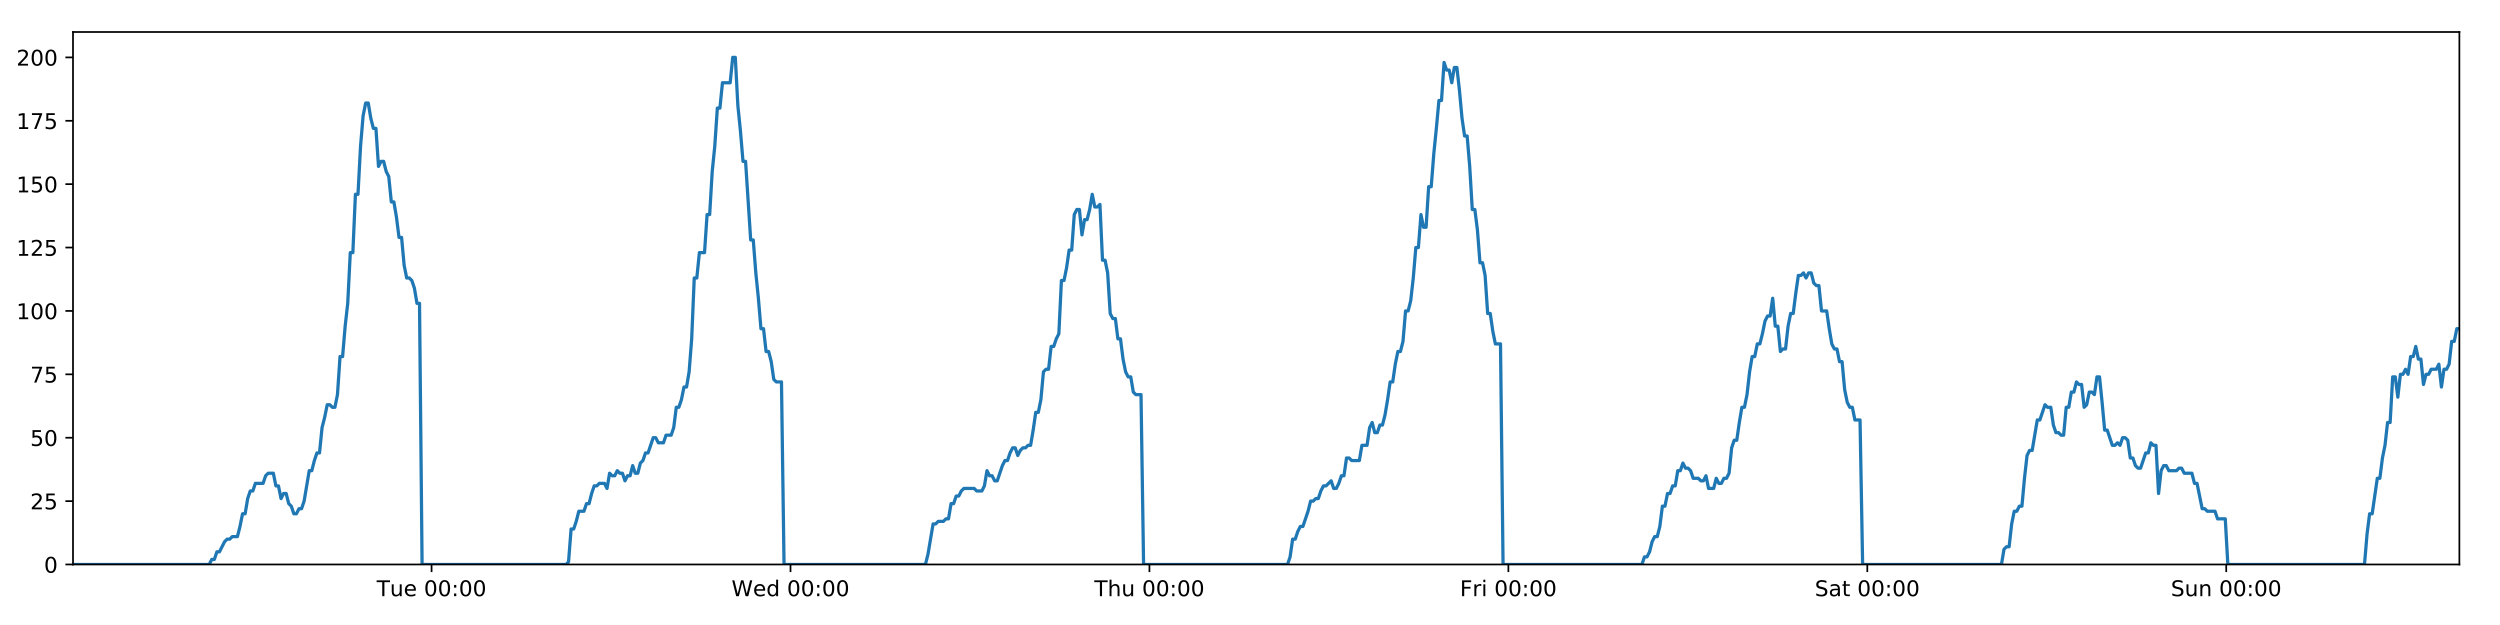 <?xml version="1.0" encoding="utf-8" standalone="no"?>
<!DOCTYPE svg PUBLIC "-//W3C//DTD SVG 1.1//EN"
  "http://www.w3.org/Graphics/SVG/1.1/DTD/svg11.dtd">
<!-- Created with matplotlib (https://matplotlib.org/) -->
<svg height="288pt" version="1.1" viewBox="0 0 1152 288" width="1152pt" xmlns="http://www.w3.org/2000/svg" xmlns:xlink="http://www.w3.org/1999/xlink">
 <defs>
  <style type="text/css">
*{stroke-linecap:butt;stroke-linejoin:round;}
  </style>
 </defs>
 <g id="figure_1">
  <g id="patch_1">
   <path d="M 0 288 
L 1152 288 
L 1152 0 
L 0 0 
z
" style="fill:#ffffff;"/>
  </g>
  <g id="axes_1">
   <g id="patch_2">
    <path d="M 33.64 260.12 
L 1133.28 260.12 
L 1133.28 14.76 
L 33.64 14.76 
z
" style="fill:#ffffff;"/>
   </g>
   <g id="matplotlib.axis_1">
    <g id="xtick_1">
     <g id="line2d_1">
      <defs>
       <path d="M 0 0 
L 0 3.5 
" id="m65952bedf9" style="stroke:#000000;stroke-width:0.8;"/>
      </defs>
      <g>
       <use style="stroke:#000000;stroke-width:0.8;" x="198.868" xlink:href="#m65952bedf9" y="260.12"/>
      </g>
     </g>
     <g id="text_1">
      <!-- Tue 00:00 -->
      <defs>
       <path d="M -0.297 72.906 
L 61.375 72.906 
L 61.375 64.594 
L 35.5 64.594 
L 35.5 0 
L 25.594 0 
L 25.594 64.594 
L -0.297 64.594 
z
" id="DejaVuSans-84"/>
       <path d="M 8.5 21.578 
L 8.5 54.688 
L 17.484 54.688 
L 17.484 21.922 
Q 17.484 14.156 20.5 10.266 
Q 23.531 6.391 29.594 6.391 
Q 36.859 6.391 41.078 11.031 
Q 45.312 15.672 45.312 23.688 
L 45.312 54.688 
L 54.297 54.688 
L 54.297 0 
L 45.312 0 
L 45.312 8.406 
Q 42.047 3.422 37.719 1 
Q 33.406 -1.422 27.688 -1.422 
Q 18.266 -1.422 13.375 4.438 
Q 8.5 10.297 8.5 21.578 
z
M 31.109 56 
z
" id="DejaVuSans-117"/>
       <path d="M 56.203 29.594 
L 56.203 25.203 
L 14.891 25.203 
Q 15.484 15.922 20.484 11.062 
Q 25.484 6.203 34.422 6.203 
Q 39.594 6.203 44.453 7.469 
Q 49.312 8.734 54.109 11.281 
L 54.109 2.781 
Q 49.266 0.734 44.188 -0.344 
Q 39.109 -1.422 33.891 -1.422 
Q 20.797 -1.422 13.156 6.188 
Q 5.516 13.812 5.516 26.812 
Q 5.516 40.234 12.766 48.109 
Q 20.016 56 32.328 56 
Q 43.359 56 49.781 48.891 
Q 56.203 41.797 56.203 29.594 
z
M 47.219 32.234 
Q 47.125 39.594 43.094 43.984 
Q 39.062 48.391 32.422 48.391 
Q 24.906 48.391 20.391 44.141 
Q 15.875 39.891 15.188 32.172 
z
" id="DejaVuSans-101"/>
       <path id="DejaVuSans-32"/>
       <path d="M 31.781 66.406 
Q 24.172 66.406 20.328 58.906 
Q 16.5 51.422 16.5 36.375 
Q 16.5 21.391 20.328 13.891 
Q 24.172 6.391 31.781 6.391 
Q 39.453 6.391 43.281 13.891 
Q 47.125 21.391 47.125 36.375 
Q 47.125 51.422 43.281 58.906 
Q 39.453 66.406 31.781 66.406 
z
M 31.781 74.219 
Q 44.047 74.219 50.516 64.516 
Q 56.984 54.828 56.984 36.375 
Q 56.984 17.969 50.516 8.266 
Q 44.047 -1.422 31.781 -1.422 
Q 19.531 -1.422 13.062 8.266 
Q 6.594 17.969 6.594 36.375 
Q 6.594 54.828 13.062 64.516 
Q 19.531 74.219 31.781 74.219 
z
" id="DejaVuSans-48"/>
       <path d="M 11.719 12.406 
L 22.016 12.406 
L 22.016 0 
L 11.719 0 
z
M 11.719 51.703 
L 22.016 51.703 
L 22.016 39.312 
L 11.719 39.312 
z
" id="DejaVuSans-58"/>
      </defs>
      <g transform="translate(173.582 274.718)scale(0.1 -0.1)">
       <use xlink:href="#DejaVuSans-84"/>
       <use x="60.85" xlink:href="#DejaVuSans-117"/>
       <use x="124.229" xlink:href="#DejaVuSans-101"/>
       <use x="185.752" xlink:href="#DejaVuSans-32"/>
       <use x="217.539" xlink:href="#DejaVuSans-48"/>
       <use x="281.162" xlink:href="#DejaVuSans-48"/>
       <use x="344.785" xlink:href="#DejaVuSans-58"/>
       <use x="378.477" xlink:href="#DejaVuSans-48"/>
       <use x="442.1" xlink:href="#DejaVuSans-48"/>
      </g>
     </g>
    </g>
    <g id="xtick_2">
     <g id="line2d_2">
      <g>
       <use style="stroke:#000000;stroke-width:0.8;" x="364.264" xlink:href="#m65952bedf9" y="260.12"/>
      </g>
     </g>
     <g id="text_2">
      <!-- Wed 00:00 -->
      <defs>
       <path d="M 3.328 72.906 
L 13.281 72.906 
L 28.609 11.281 
L 43.891 72.906 
L 54.984 72.906 
L 70.312 11.281 
L 85.594 72.906 
L 95.609 72.906 
L 77.297 0 
L 64.891 0 
L 49.516 63.281 
L 33.984 0 
L 21.578 0 
z
" id="DejaVuSans-87"/>
       <path d="M 45.406 46.391 
L 45.406 75.984 
L 54.391 75.984 
L 54.391 0 
L 45.406 0 
L 45.406 8.203 
Q 42.578 3.328 38.25 0.953 
Q 33.938 -1.422 27.875 -1.422 
Q 17.969 -1.422 11.734 6.484 
Q 5.516 14.406 5.516 27.297 
Q 5.516 40.188 11.734 48.094 
Q 17.969 56 27.875 56 
Q 33.938 56 38.25 53.625 
Q 42.578 51.266 45.406 46.391 
z
M 14.797 27.297 
Q 14.797 17.391 18.875 11.75 
Q 22.953 6.109 30.078 6.109 
Q 37.203 6.109 41.297 11.75 
Q 45.406 17.391 45.406 27.297 
Q 45.406 37.203 41.297 42.844 
Q 37.203 48.484 30.078 48.484 
Q 22.953 48.484 18.875 42.844 
Q 14.797 37.203 14.797 27.297 
z
" id="DejaVuSans-100"/>
      </defs>
      <g transform="translate(337.075 274.718)scale(0.1 -0.1)">
       <use xlink:href="#DejaVuSans-87"/>
       <use x="98.799" xlink:href="#DejaVuSans-101"/>
       <use x="160.322" xlink:href="#DejaVuSans-100"/>
       <use x="223.799" xlink:href="#DejaVuSans-32"/>
       <use x="255.586" xlink:href="#DejaVuSans-48"/>
       <use x="319.209" xlink:href="#DejaVuSans-48"/>
       <use x="382.832" xlink:href="#DejaVuSans-58"/>
       <use x="416.523" xlink:href="#DejaVuSans-48"/>
       <use x="480.146" xlink:href="#DejaVuSans-48"/>
      </g>
     </g>
    </g>
    <g id="xtick_3">
     <g id="line2d_3">
      <g>
       <use style="stroke:#000000;stroke-width:0.8;" x="529.659" xlink:href="#m65952bedf9" y="260.12"/>
      </g>
     </g>
     <g id="text_3">
      <!-- Thu 00:00 -->
      <defs>
       <path d="M 54.891 33.016 
L 54.891 0 
L 45.906 0 
L 45.906 32.719 
Q 45.906 40.484 42.875 44.328 
Q 39.844 48.188 33.797 48.188 
Q 26.516 48.188 22.312 43.547 
Q 18.109 38.922 18.109 30.906 
L 18.109 0 
L 9.078 0 
L 9.078 75.984 
L 18.109 75.984 
L 18.109 46.188 
Q 21.344 51.125 25.703 53.562 
Q 30.078 56 35.797 56 
Q 45.219 56 50.047 50.172 
Q 54.891 44.344 54.891 33.016 
z
" id="DejaVuSans-104"/>
      </defs>
      <g transform="translate(504.27 274.718)scale(0.1 -0.1)">
       <use xlink:href="#DejaVuSans-84"/>
       <use x="61.084" xlink:href="#DejaVuSans-104"/>
       <use x="124.463" xlink:href="#DejaVuSans-117"/>
       <use x="187.842" xlink:href="#DejaVuSans-32"/>
       <use x="219.629" xlink:href="#DejaVuSans-48"/>
       <use x="283.252" xlink:href="#DejaVuSans-48"/>
       <use x="346.875" xlink:href="#DejaVuSans-58"/>
       <use x="380.566" xlink:href="#DejaVuSans-48"/>
       <use x="444.189" xlink:href="#DejaVuSans-48"/>
      </g>
     </g>
    </g>
    <g id="xtick_4">
     <g id="line2d_4">
      <g>
       <use style="stroke:#000000;stroke-width:0.8;" x="695.055" xlink:href="#m65952bedf9" y="260.12"/>
      </g>
     </g>
     <g id="text_4">
      <!-- Fri 00:00 -->
      <defs>
       <path d="M 9.812 72.906 
L 51.703 72.906 
L 51.703 64.594 
L 19.672 64.594 
L 19.672 43.109 
L 48.578 43.109 
L 48.578 34.812 
L 19.672 34.812 
L 19.672 0 
L 9.812 0 
z
" id="DejaVuSans-70"/>
       <path d="M 41.109 46.297 
Q 39.594 47.172 37.812 47.578 
Q 36.031 48 33.891 48 
Q 26.266 48 22.188 43.047 
Q 18.109 38.094 18.109 28.812 
L 18.109 0 
L 9.078 0 
L 9.078 54.688 
L 18.109 54.688 
L 18.109 46.188 
Q 20.953 51.172 25.484 53.578 
Q 30.031 56 36.531 56 
Q 37.453 56 38.578 55.875 
Q 39.703 55.766 41.062 55.516 
z
" id="DejaVuSans-114"/>
       <path d="M 9.422 54.688 
L 18.406 54.688 
L 18.406 0 
L 9.422 0 
z
M 9.422 75.984 
L 18.406 75.984 
L 18.406 64.594 
L 9.422 64.594 
z
" id="DejaVuSans-105"/>
      </defs>
      <g transform="translate(672.742 274.718)scale(0.1 -0.1)">
       <use xlink:href="#DejaVuSans-70"/>
       <use x="57.41" xlink:href="#DejaVuSans-114"/>
       <use x="98.523" xlink:href="#DejaVuSans-105"/>
       <use x="126.307" xlink:href="#DejaVuSans-32"/>
       <use x="158.094" xlink:href="#DejaVuSans-48"/>
       <use x="221.717" xlink:href="#DejaVuSans-48"/>
       <use x="285.34" xlink:href="#DejaVuSans-58"/>
       <use x="319.031" xlink:href="#DejaVuSans-48"/>
       <use x="382.654" xlink:href="#DejaVuSans-48"/>
      </g>
     </g>
    </g>
    <g id="xtick_5">
     <g id="line2d_5">
      <g>
       <use style="stroke:#000000;stroke-width:0.8;" x="860.451" xlink:href="#m65952bedf9" y="260.12"/>
      </g>
     </g>
     <g id="text_5">
      <!-- Sat 00:00 -->
      <defs>
       <path d="M 53.516 70.516 
L 53.516 60.891 
Q 47.906 63.578 42.922 64.891 
Q 37.938 66.219 33.297 66.219 
Q 25.25 66.219 20.875 63.094 
Q 16.5 59.969 16.5 54.203 
Q 16.5 49.359 19.406 46.891 
Q 22.312 44.438 30.422 42.922 
L 36.375 41.703 
Q 47.406 39.594 52.656 34.297 
Q 57.906 29 57.906 20.125 
Q 57.906 9.516 50.797 4.047 
Q 43.703 -1.422 29.984 -1.422 
Q 24.812 -1.422 18.969 -0.25 
Q 13.141 0.922 6.891 3.219 
L 6.891 13.375 
Q 12.891 10.016 18.656 8.297 
Q 24.422 6.594 29.984 6.594 
Q 38.422 6.594 43.016 9.906 
Q 47.609 13.234 47.609 19.391 
Q 47.609 24.75 44.312 27.781 
Q 41.016 30.812 33.5 32.328 
L 27.484 33.5 
Q 16.453 35.688 11.516 40.375 
Q 6.594 45.062 6.594 53.422 
Q 6.594 63.094 13.406 68.656 
Q 20.219 74.219 32.172 74.219 
Q 37.312 74.219 42.625 73.281 
Q 47.953 72.359 53.516 70.516 
z
" id="DejaVuSans-83"/>
       <path d="M 34.281 27.484 
Q 23.391 27.484 19.188 25 
Q 14.984 22.516 14.984 16.5 
Q 14.984 11.719 18.141 8.906 
Q 21.297 6.109 26.703 6.109 
Q 34.188 6.109 38.703 11.406 
Q 43.219 16.703 43.219 25.484 
L 43.219 27.484 
z
M 52.203 31.203 
L 52.203 0 
L 43.219 0 
L 43.219 8.297 
Q 40.141 3.328 35.547 0.953 
Q 30.953 -1.422 24.312 -1.422 
Q 15.922 -1.422 10.953 3.297 
Q 6 8.016 6 15.922 
Q 6 25.141 12.172 29.828 
Q 18.359 34.516 30.609 34.516 
L 43.219 34.516 
L 43.219 35.406 
Q 43.219 41.609 39.141 45 
Q 35.062 48.391 27.688 48.391 
Q 23 48.391 18.547 47.266 
Q 14.109 46.141 10.016 43.891 
L 10.016 52.203 
Q 14.938 54.109 19.578 55.047 
Q 24.219 56 28.609 56 
Q 40.484 56 46.344 49.844 
Q 52.203 43.703 52.203 31.203 
z
" id="DejaVuSans-97"/>
       <path d="M 18.312 70.219 
L 18.312 54.688 
L 36.812 54.688 
L 36.812 47.703 
L 18.312 47.703 
L 18.312 18.016 
Q 18.312 11.328 20.141 9.422 
Q 21.969 7.516 27.594 7.516 
L 36.812 7.516 
L 36.812 0 
L 27.594 0 
Q 17.188 0 13.234 3.875 
Q 9.281 7.766 9.281 18.016 
L 9.281 47.703 
L 2.688 47.703 
L 2.688 54.688 
L 9.281 54.688 
L 9.281 70.219 
z
" id="DejaVuSans-116"/>
      </defs>
      <g transform="translate(836.254 274.718)scale(0.1 -0.1)">
       <use xlink:href="#DejaVuSans-83"/>
       <use x="63.477" xlink:href="#DejaVuSans-97"/>
       <use x="124.756" xlink:href="#DejaVuSans-116"/>
       <use x="163.965" xlink:href="#DejaVuSans-32"/>
       <use x="195.752" xlink:href="#DejaVuSans-48"/>
       <use x="259.375" xlink:href="#DejaVuSans-48"/>
       <use x="322.998" xlink:href="#DejaVuSans-58"/>
       <use x="356.689" xlink:href="#DejaVuSans-48"/>
       <use x="420.312" xlink:href="#DejaVuSans-48"/>
      </g>
     </g>
    </g>
    <g id="xtick_6">
     <g id="line2d_6">
      <g>
       <use style="stroke:#000000;stroke-width:0.8;" x="1025.847" xlink:href="#m65952bedf9" y="260.12"/>
      </g>
     </g>
     <g id="text_6">
      <!-- Sun 00:00 -->
      <defs>
       <path d="M 54.891 33.016 
L 54.891 0 
L 45.906 0 
L 45.906 32.719 
Q 45.906 40.484 42.875 44.328 
Q 39.844 48.188 33.797 48.188 
Q 26.516 48.188 22.312 43.547 
Q 18.109 38.922 18.109 30.906 
L 18.109 0 
L 9.078 0 
L 9.078 54.688 
L 18.109 54.688 
L 18.109 46.188 
Q 21.344 51.125 25.703 53.562 
Q 30.078 56 35.797 56 
Q 45.219 56 50.047 50.172 
Q 54.891 44.344 54.891 33.016 
z
" id="DejaVuSans-110"/>
      </defs>
      <g transform="translate(1000.336 274.718)scale(0.1 -0.1)">
       <use xlink:href="#DejaVuSans-83"/>
       <use x="63.477" xlink:href="#DejaVuSans-117"/>
       <use x="126.855" xlink:href="#DejaVuSans-110"/>
       <use x="190.234" xlink:href="#DejaVuSans-32"/>
       <use x="222.021" xlink:href="#DejaVuSans-48"/>
       <use x="285.645" xlink:href="#DejaVuSans-48"/>
       <use x="349.268" xlink:href="#DejaVuSans-58"/>
       <use x="382.959" xlink:href="#DejaVuSans-48"/>
       <use x="446.582" xlink:href="#DejaVuSans-48"/>
      </g>
     </g>
    </g>
   </g>
   <g id="matplotlib.axis_2">
    <g id="ytick_1">
     <g id="line2d_7">
      <defs>
       <path d="M 0 0 
L -3.5 0 
" id="m4551b2f737" style="stroke:#000000;stroke-width:0.8;"/>
      </defs>
      <g>
       <use style="stroke:#000000;stroke-width:0.8;" x="33.64" xlink:href="#m4551b2f737" y="260.12"/>
      </g>
     </g>
     <g id="text_7">
      <!-- 0 -->
      <g transform="translate(20.277 263.919)scale(0.1 -0.1)">
       <use xlink:href="#DejaVuSans-48"/>
      </g>
     </g>
    </g>
    <g id="ytick_2">
     <g id="line2d_8">
      <g>
       <use style="stroke:#000000;stroke-width:0.8;" x="33.64" xlink:href="#m4551b2f737" y="230.91"/>
      </g>
     </g>
     <g id="text_8">
      <!-- 25 -->
      <defs>
       <path d="M 19.188 8.297 
L 53.609 8.297 
L 53.609 0 
L 7.328 0 
L 7.328 8.297 
Q 12.938 14.109 22.625 23.891 
Q 32.328 33.688 34.812 36.531 
Q 39.547 41.844 41.422 45.531 
Q 43.312 49.219 43.312 52.781 
Q 43.312 58.594 39.234 62.25 
Q 35.156 65.922 28.609 65.922 
Q 23.969 65.922 18.812 64.312 
Q 13.672 62.703 7.812 59.422 
L 7.812 69.391 
Q 13.766 71.781 18.938 73 
Q 24.125 74.219 28.422 74.219 
Q 39.75 74.219 46.484 68.547 
Q 53.219 62.891 53.219 53.422 
Q 53.219 48.922 51.531 44.891 
Q 49.859 40.875 45.406 35.406 
Q 44.188 33.984 37.641 27.219 
Q 31.109 20.453 19.188 8.297 
z
" id="DejaVuSans-50"/>
       <path d="M 10.797 72.906 
L 49.516 72.906 
L 49.516 64.594 
L 19.828 64.594 
L 19.828 46.734 
Q 21.969 47.469 24.109 47.828 
Q 26.266 48.188 28.422 48.188 
Q 40.625 48.188 47.75 41.5 
Q 54.891 34.812 54.891 23.391 
Q 54.891 11.625 47.562 5.094 
Q 40.234 -1.422 26.906 -1.422 
Q 22.312 -1.422 17.547 -0.641 
Q 12.797 0.141 7.719 1.703 
L 7.719 11.625 
Q 12.109 9.234 16.797 8.062 
Q 21.484 6.891 26.703 6.891 
Q 35.156 6.891 40.078 11.328 
Q 45.016 15.766 45.016 23.391 
Q 45.016 31 40.078 35.438 
Q 35.156 39.891 26.703 39.891 
Q 22.75 39.891 18.812 39.016 
Q 14.891 38.141 10.797 36.281 
z
" id="DejaVuSans-53"/>
      </defs>
      <g transform="translate(13.915 234.71)scale(0.1 -0.1)">
       <use xlink:href="#DejaVuSans-50"/>
       <use x="63.623" xlink:href="#DejaVuSans-53"/>
      </g>
     </g>
    </g>
    <g id="ytick_3">
     <g id="line2d_9">
      <g>
       <use style="stroke:#000000;stroke-width:0.8;" x="33.64" xlink:href="#m4551b2f737" y="201.701"/>
      </g>
     </g>
     <g id="text_9">
      <!-- 50 -->
      <g transform="translate(13.915 205.5)scale(0.1 -0.1)">
       <use xlink:href="#DejaVuSans-53"/>
       <use x="63.623" xlink:href="#DejaVuSans-48"/>
      </g>
     </g>
    </g>
    <g id="ytick_4">
     <g id="line2d_10">
      <g>
       <use style="stroke:#000000;stroke-width:0.8;" x="33.64" xlink:href="#m4551b2f737" y="172.491"/>
      </g>
     </g>
     <g id="text_10">
      <!-- 75 -->
      <defs>
       <path d="M 8.203 72.906 
L 55.078 72.906 
L 55.078 68.703 
L 28.609 0 
L 18.312 0 
L 43.219 64.594 
L 8.203 64.594 
z
" id="DejaVuSans-55"/>
      </defs>
      <g transform="translate(13.915 176.291)scale(0.1 -0.1)">
       <use xlink:href="#DejaVuSans-55"/>
       <use x="63.623" xlink:href="#DejaVuSans-53"/>
      </g>
     </g>
    </g>
    <g id="ytick_5">
     <g id="line2d_11">
      <g>
       <use style="stroke:#000000;stroke-width:0.8;" x="33.64" xlink:href="#m4551b2f737" y="143.282"/>
      </g>
     </g>
     <g id="text_11">
      <!-- 100 -->
      <defs>
       <path d="M 12.406 8.297 
L 28.516 8.297 
L 28.516 63.922 
L 10.984 60.406 
L 10.984 69.391 
L 28.422 72.906 
L 38.281 72.906 
L 38.281 8.297 
L 54.391 8.297 
L 54.391 0 
L 12.406 0 
z
" id="DejaVuSans-49"/>
      </defs>
      <g transform="translate(7.553 147.081)scale(0.1 -0.1)">
       <use xlink:href="#DejaVuSans-49"/>
       <use x="63.623" xlink:href="#DejaVuSans-48"/>
       <use x="127.246" xlink:href="#DejaVuSans-48"/>
      </g>
     </g>
    </g>
    <g id="ytick_6">
     <g id="line2d_12">
      <g>
       <use style="stroke:#000000;stroke-width:0.8;" x="33.64" xlink:href="#m4551b2f737" y="114.072"/>
      </g>
     </g>
     <g id="text_12">
      <!-- 125 -->
      <g transform="translate(7.553 117.872)scale(0.1 -0.1)">
       <use xlink:href="#DejaVuSans-49"/>
       <use x="63.623" xlink:href="#DejaVuSans-50"/>
       <use x="127.246" xlink:href="#DejaVuSans-53"/>
      </g>
     </g>
    </g>
    <g id="ytick_7">
     <g id="line2d_13">
      <g>
       <use style="stroke:#000000;stroke-width:0.8;" x="33.64" xlink:href="#m4551b2f737" y="84.863"/>
      </g>
     </g>
     <g id="text_13">
      <!-- 150 -->
      <g transform="translate(7.553 88.662)scale(0.1 -0.1)">
       <use xlink:href="#DejaVuSans-49"/>
       <use x="63.623" xlink:href="#DejaVuSans-53"/>
       <use x="127.246" xlink:href="#DejaVuSans-48"/>
      </g>
     </g>
    </g>
    <g id="ytick_8">
     <g id="line2d_14">
      <g>
       <use style="stroke:#000000;stroke-width:0.8;" x="33.64" xlink:href="#m4551b2f737" y="55.653"/>
      </g>
     </g>
     <g id="text_14">
      <!-- 175 -->
      <g transform="translate(7.553 59.453)scale(0.1 -0.1)">
       <use xlink:href="#DejaVuSans-49"/>
       <use x="63.623" xlink:href="#DejaVuSans-55"/>
       <use x="127.246" xlink:href="#DejaVuSans-53"/>
      </g>
     </g>
    </g>
    <g id="ytick_9">
     <g id="line2d_15">
      <g>
       <use style="stroke:#000000;stroke-width:0.8;" x="33.64" xlink:href="#m4551b2f737" y="26.444"/>
      </g>
     </g>
     <g id="text_15">
      <!-- 200 -->
      <g transform="translate(7.553 30.243)scale(0.1 -0.1)">
       <use xlink:href="#DejaVuSans-50"/>
       <use x="63.623" xlink:href="#DejaVuSans-48"/>
       <use x="127.246" xlink:href="#DejaVuSans-48"/>
      </g>
     </g>
    </g>
   </g>
   <g id="line2d_16">
    <path clip-path="url(#p6e2db809ed)" d="M 33.64 260.12 
L 96.398 260.12 
L 97.58 257.783 
L 98.764 257.783 
L 99.947 254.278 
L 101.13 254.278 
L 103.494 249.605 
L 104.676 248.436 
L 105.858 248.436 
L 107.039 247.268 
L 109.404 247.268 
L 110.586 242.594 
L 111.768 236.752 
L 112.949 236.752 
L 114.132 229.742 
L 115.315 226.237 
L 116.497 226.237 
L 117.679 222.732 
L 121.224 222.732 
L 122.405 219.227 
L 123.587 218.058 
L 125.951 218.058 
L 127.133 223.9 
L 128.314 223.9 
L 129.498 229.742 
L 130.679 227.405 
L 131.861 227.405 
L 133.043 232.079 
L 134.224 233.247 
L 135.407 236.752 
L 136.589 236.752 
L 137.772 234.416 
L 138.953 234.416 
L 140.134 230.91 
L 142.497 216.89 
L 143.678 216.89 
L 144.859 212.216 
L 146.042 208.711 
L 147.225 208.711 
L 148.406 197.027 
L 149.592 192.354 
L 150.778 186.512 
L 151.959 186.512 
L 153.141 187.68 
L 154.323 187.68 
L 155.505 181.838 
L 156.687 164.313 
L 157.868 164.313 
L 159.049 150.292 
L 160.232 139.777 
L 161.414 116.409 
L 162.595 116.409 
L 163.776 89.536 
L 164.96 89.536 
L 166.141 67.337 
L 167.322 53.317 
L 168.503 47.475 
L 169.684 47.475 
L 170.865 54.485 
L 172.046 59.158 
L 173.228 59.158 
L 174.411 76.684 
L 175.591 74.347 
L 176.775 74.347 
L 177.957 79.021 
L 179.138 81.358 
L 180.321 93.042 
L 181.502 93.042 
L 182.683 100.052 
L 183.864 109.399 
L 185.044 109.399 
L 186.226 122.251 
L 187.407 128.093 
L 188.59 128.093 
L 189.771 129.261 
L 190.952 132.766 
L 192.133 139.777 
L 193.313 139.777 
L 194.493 260.12 
L 260.816 260.12 
L 261.978 258.952 
L 263.163 243.763 
L 264.347 243.763 
L 265.53 240.258 
L 266.712 235.584 
L 269.079 235.584 
L 270.261 232.079 
L 271.442 232.079 
L 272.625 227.405 
L 273.807 223.9 
L 274.987 223.9 
L 276.17 222.732 
L 278.533 222.732 
L 279.714 225.069 
L 280.898 218.058 
L 282.082 219.227 
L 283.263 219.227 
L 284.444 216.89 
L 285.627 218.058 
L 286.809 218.058 
L 287.99 221.563 
L 289.171 219.227 
L 290.353 219.227 
L 291.535 214.553 
L 292.716 218.058 
L 293.897 218.058 
L 295.078 213.385 
L 296.261 212.216 
L 297.445 208.711 
L 298.627 208.711 
L 300.989 201.701 
L 302.172 201.701 
L 303.355 204.038 
L 305.726 204.038 
L 306.906 200.533 
L 309.271 200.533 
L 310.454 197.027 
L 311.636 187.68 
L 312.817 187.68 
L 313.998 184.175 
L 315.18 178.333 
L 316.361 178.333 
L 317.545 171.323 
L 318.727 156.134 
L 319.909 128.093 
L 321.093 128.093 
L 322.28 116.409 
L 324.642 116.409 
L 325.827 98.883 
L 327.009 98.883 
L 328.19 79.021 
L 329.371 67.337 
L 330.552 49.811 
L 331.734 49.811 
L 332.916 38.128 
L 336.46 38.128 
L 337.643 26.444 
L 338.827 26.444 
L 340.008 48.643 
L 341.19 60.327 
L 342.371 74.347 
L 343.555 74.347 
L 345.917 110.567 
L 347.101 110.567 
L 348.282 125.756 
L 349.463 137.44 
L 350.644 151.461 
L 351.829 151.461 
L 353.01 161.976 
L 354.192 161.976 
L 355.376 166.65 
L 356.557 174.828 
L 357.739 175.997 
L 360.103 175.997 
L 361.283 260.12 
L 426.423 260.12 
L 427.604 255.446 
L 429.968 241.426 
L 431.151 241.426 
L 432.332 240.258 
L 434.699 240.258 
L 435.88 239.089 
L 437.062 239.089 
L 438.245 232.079 
L 439.428 232.079 
L 440.61 228.574 
L 441.793 228.574 
L 442.975 226.237 
L 444.158 225.069 
L 448.887 225.069 
L 450.074 226.237 
L 452.436 226.237 
L 453.617 223.9 
L 454.8 216.89 
L 455.981 219.227 
L 457.165 219.227 
L 458.348 221.563 
L 459.529 221.563 
L 461.892 214.553 
L 463.076 212.216 
L 464.259 212.216 
L 465.44 208.711 
L 466.623 206.374 
L 467.806 206.374 
L 468.988 209.88 
L 470.171 207.543 
L 471.353 206.374 
L 472.537 206.374 
L 473.721 205.206 
L 474.903 205.206 
L 476.085 198.196 
L 477.267 190.017 
L 478.452 190.017 
L 479.636 184.175 
L 480.819 171.323 
L 482 170.155 
L 483.185 170.155 
L 484.368 159.639 
L 485.552 159.639 
L 486.734 156.134 
L 487.918 153.797 
L 489.101 129.261 
L 490.293 129.261 
L 491.475 123.419 
L 492.657 115.241 
L 493.84 115.241 
L 495.022 98.883 
L 496.203 96.547 
L 497.385 96.547 
L 498.568 108.23 
L 499.753 101.22 
L 500.934 101.22 
L 502.115 96.547 
L 503.299 89.536 
L 504.485 95.378 
L 505.669 95.378 
L 506.852 94.21 
L 508.036 119.914 
L 509.219 119.914 
L 510.4 125.756 
L 511.583 144.45 
L 512.767 146.787 
L 513.95 146.787 
L 515.133 156.134 
L 516.314 156.134 
L 517.497 165.481 
L 518.681 171.323 
L 519.862 173.66 
L 521.046 173.66 
L 522.229 180.67 
L 523.41 181.838 
L 525.777 181.838 
L 526.96 260.12 
L 593.291 260.12 
L 594.471 256.615 
L 595.652 248.436 
L 596.833 248.436 
L 598.016 244.931 
L 599.198 242.594 
L 600.379 242.594 
L 602.744 235.584 
L 603.927 230.91 
L 605.111 230.91 
L 606.292 229.742 
L 607.474 229.742 
L 608.655 226.237 
L 609.839 223.9 
L 611.021 223.9 
L 613.385 221.563 
L 614.566 225.069 
L 615.749 225.069 
L 616.931 222.732 
L 618.113 219.227 
L 619.295 219.227 
L 620.477 211.048 
L 621.659 211.048 
L 622.841 212.216 
L 626.388 212.216 
L 627.571 205.206 
L 629.935 205.206 
L 631.117 197.027 
L 632.3 194.691 
L 633.483 199.364 
L 634.667 199.364 
L 635.855 195.859 
L 637.037 195.859 
L 638.218 191.186 
L 639.4 184.175 
L 640.582 175.997 
L 641.765 175.997 
L 642.947 167.818 
L 644.131 161.976 
L 645.314 161.976 
L 646.498 157.302 
L 647.681 143.282 
L 648.866 143.282 
L 650.05 138.608 
L 651.233 128.093 
L 652.416 114.072 
L 653.598 114.072 
L 654.779 98.883 
L 655.961 104.725 
L 657.142 104.725 
L 658.325 86.031 
L 659.506 86.031 
L 660.693 70.842 
L 661.875 59.158 
L 663.058 46.306 
L 664.242 46.306 
L 665.426 28.781 
L 666.609 32.286 
L 667.79 32.286 
L 668.973 38.128 
L 670.153 31.117 
L 671.334 31.117 
L 672.515 41.633 
L 673.697 54.485 
L 674.879 62.664 
L 676.06 62.664 
L 677.241 76.684 
L 678.427 96.547 
L 679.607 96.547 
L 680.791 105.894 
L 681.974 121.083 
L 683.155 121.083 
L 684.336 126.925 
L 685.519 144.45 
L 686.702 144.45 
L 687.883 152.629 
L 689.064 158.471 
L 691.429 158.471 
L 692.61 260.12 
L 756.595 260.12 
L 757.757 256.615 
L 758.938 256.615 
L 760.12 254.278 
L 761.301 249.605 
L 762.482 247.268 
L 763.666 247.268 
L 764.848 242.594 
L 766.03 233.247 
L 767.212 233.247 
L 768.394 227.405 
L 769.574 227.405 
L 770.755 223.9 
L 771.939 223.9 
L 773.12 216.89 
L 774.301 216.89 
L 775.482 213.385 
L 776.663 215.722 
L 777.845 215.722 
L 779.026 216.89 
L 780.208 220.395 
L 782.576 220.395 
L 783.757 221.563 
L 784.938 221.563 
L 786.119 219.227 
L 787.301 225.069 
L 789.662 225.069 
L 790.843 220.395 
L 792.025 222.732 
L 793.208 222.732 
L 794.39 220.395 
L 795.574 220.395 
L 796.755 218.058 
L 797.936 206.374 
L 799.117 202.869 
L 800.3 202.869 
L 801.48 194.691 
L 802.662 187.68 
L 803.843 187.68 
L 805.026 181.838 
L 806.212 171.323 
L 807.395 164.313 
L 808.579 164.313 
L 809.76 158.471 
L 810.941 158.471 
L 812.126 153.797 
L 813.308 147.955 
L 814.49 145.619 
L 815.674 145.619 
L 816.856 137.44 
L 818.038 150.292 
L 819.219 150.292 
L 820.406 161.976 
L 821.588 160.808 
L 822.768 160.808 
L 823.95 150.292 
L 825.131 144.45 
L 826.314 144.45 
L 827.496 135.103 
L 828.677 126.925 
L 829.86 126.925 
L 831.042 125.756 
L 832.224 128.093 
L 833.409 125.756 
L 834.601 125.756 
L 835.786 130.43 
L 836.972 131.598 
L 838.158 131.598 
L 839.353 143.282 
L 841.726 143.282 
L 842.912 151.461 
L 844.095 158.471 
L 845.282 160.808 
L 846.464 160.808 
L 847.648 166.65 
L 848.83 166.65 
L 850.014 179.502 
L 851.196 185.344 
L 852.378 187.68 
L 853.558 187.68 
L 854.741 193.522 
L 857.105 193.522 
L 858.297 260.12 
L 922.27 260.12 
L 923.432 253.11 
L 924.613 251.941 
L 925.796 251.941 
L 926.979 241.426 
L 928.159 235.584 
L 929.34 235.584 
L 930.52 233.247 
L 931.701 233.247 
L 932.881 220.395 
L 934.064 209.88 
L 935.244 207.543 
L 936.425 207.543 
L 938.786 193.522 
L 939.966 193.522 
L 942.33 186.512 
L 943.511 187.68 
L 945.011 187.68 
L 946.193 195.859 
L 947.377 199.364 
L 948.557 199.364 
L 949.74 200.533 
L 950.925 200.533 
L 952.106 187.68 
L 953.286 187.68 
L 954.467 180.67 
L 955.648 180.67 
L 956.83 175.997 
L 958.01 177.165 
L 959.192 177.165 
L 960.375 187.68 
L 961.555 186.512 
L 962.736 180.67 
L 963.917 180.67 
L 965.098 181.838 
L 966.278 173.66 
L 967.459 173.66 
L 968.64 185.344 
L 969.822 198.196 
L 971.003 198.196 
L 973.367 205.206 
L 974.549 205.206 
L 975.732 204.038 
L 976.914 205.206 
L 978.097 201.701 
L 979.281 201.701 
L 980.464 202.869 
L 981.647 211.048 
L 982.83 211.048 
L 984.011 214.553 
L 985.193 215.722 
L 986.376 215.722 
L 988.742 208.711 
L 989.926 208.711 
L 991.109 204.038 
L 992.292 205.206 
L 993.475 205.206 
L 994.659 227.405 
L 995.842 216.89 
L 997.025 214.553 
L 998.206 214.553 
L 999.388 216.89 
L 1002.934 216.89 
L 1004.116 215.722 
L 1005.3 215.722 
L 1006.481 218.058 
L 1010.028 218.058 
L 1011.211 222.732 
L 1012.393 222.732 
L 1014.759 234.416 
L 1015.942 234.416 
L 1017.126 235.584 
L 1020.672 235.584 
L 1021.855 239.089 
L 1025.404 239.089 
L 1026.586 260.12 
L 1089.554 260.12 
L 1090.735 246.099 
L 1091.916 236.752 
L 1093.097 236.752 
L 1095.461 220.395 
L 1096.643 220.395 
L 1097.824 211.048 
L 1099.006 205.206 
L 1100.189 194.691 
L 1101.371 194.691 
L 1102.552 173.66 
L 1103.736 173.66 
L 1104.917 183.007 
L 1106.098 172.491 
L 1107.28 172.491 
L 1108.462 170.155 
L 1109.643 172.491 
L 1110.826 164.313 
L 1112.01 164.313 
L 1113.19 159.639 
L 1114.373 165.481 
L 1115.554 165.481 
L 1116.735 177.165 
L 1117.916 172.491 
L 1119.101 172.491 
L 1120.284 170.155 
L 1122.646 170.155 
L 1123.826 167.818 
L 1125.007 178.333 
L 1126.192 170.155 
L 1127.372 170.155 
L 1128.553 167.818 
L 1129.736 157.302 
L 1130.917 157.302 
L 1132.099 151.461 
L 1133.28 151.461 
L 1133.28 151.461 
" style="fill:none;stroke:#1f77b4;stroke-linecap:square;stroke-width:1.5;"/>
   </g>
   <g id="patch_3">
    <path d="M 33.64 260.12 
L 33.64 14.76 
" style="fill:none;stroke:#000000;stroke-linecap:square;stroke-linejoin:miter;stroke-width:0.8;"/>
   </g>
   <g id="patch_4">
    <path d="M 1133.28 260.12 
L 1133.28 14.76 
" style="fill:none;stroke:#000000;stroke-linecap:square;stroke-linejoin:miter;stroke-width:0.8;"/>
   </g>
   <g id="patch_5">
    <path d="M 33.64 260.12 
L 1133.28 260.12 
" style="fill:none;stroke:#000000;stroke-linecap:square;stroke-linejoin:miter;stroke-width:0.8;"/>
   </g>
   <g id="patch_6">
    <path d="M 33.64 14.76 
L 1133.28 14.76 
" style="fill:none;stroke:#000000;stroke-linecap:square;stroke-linejoin:miter;stroke-width:0.8;"/>
   </g>
  </g>
 </g>
 <defs>
  <clipPath id="p6e2db809ed">
   <rect height="245.36" width="1099.64" x="33.64" y="14.76"/>
  </clipPath>
 </defs>
</svg>
